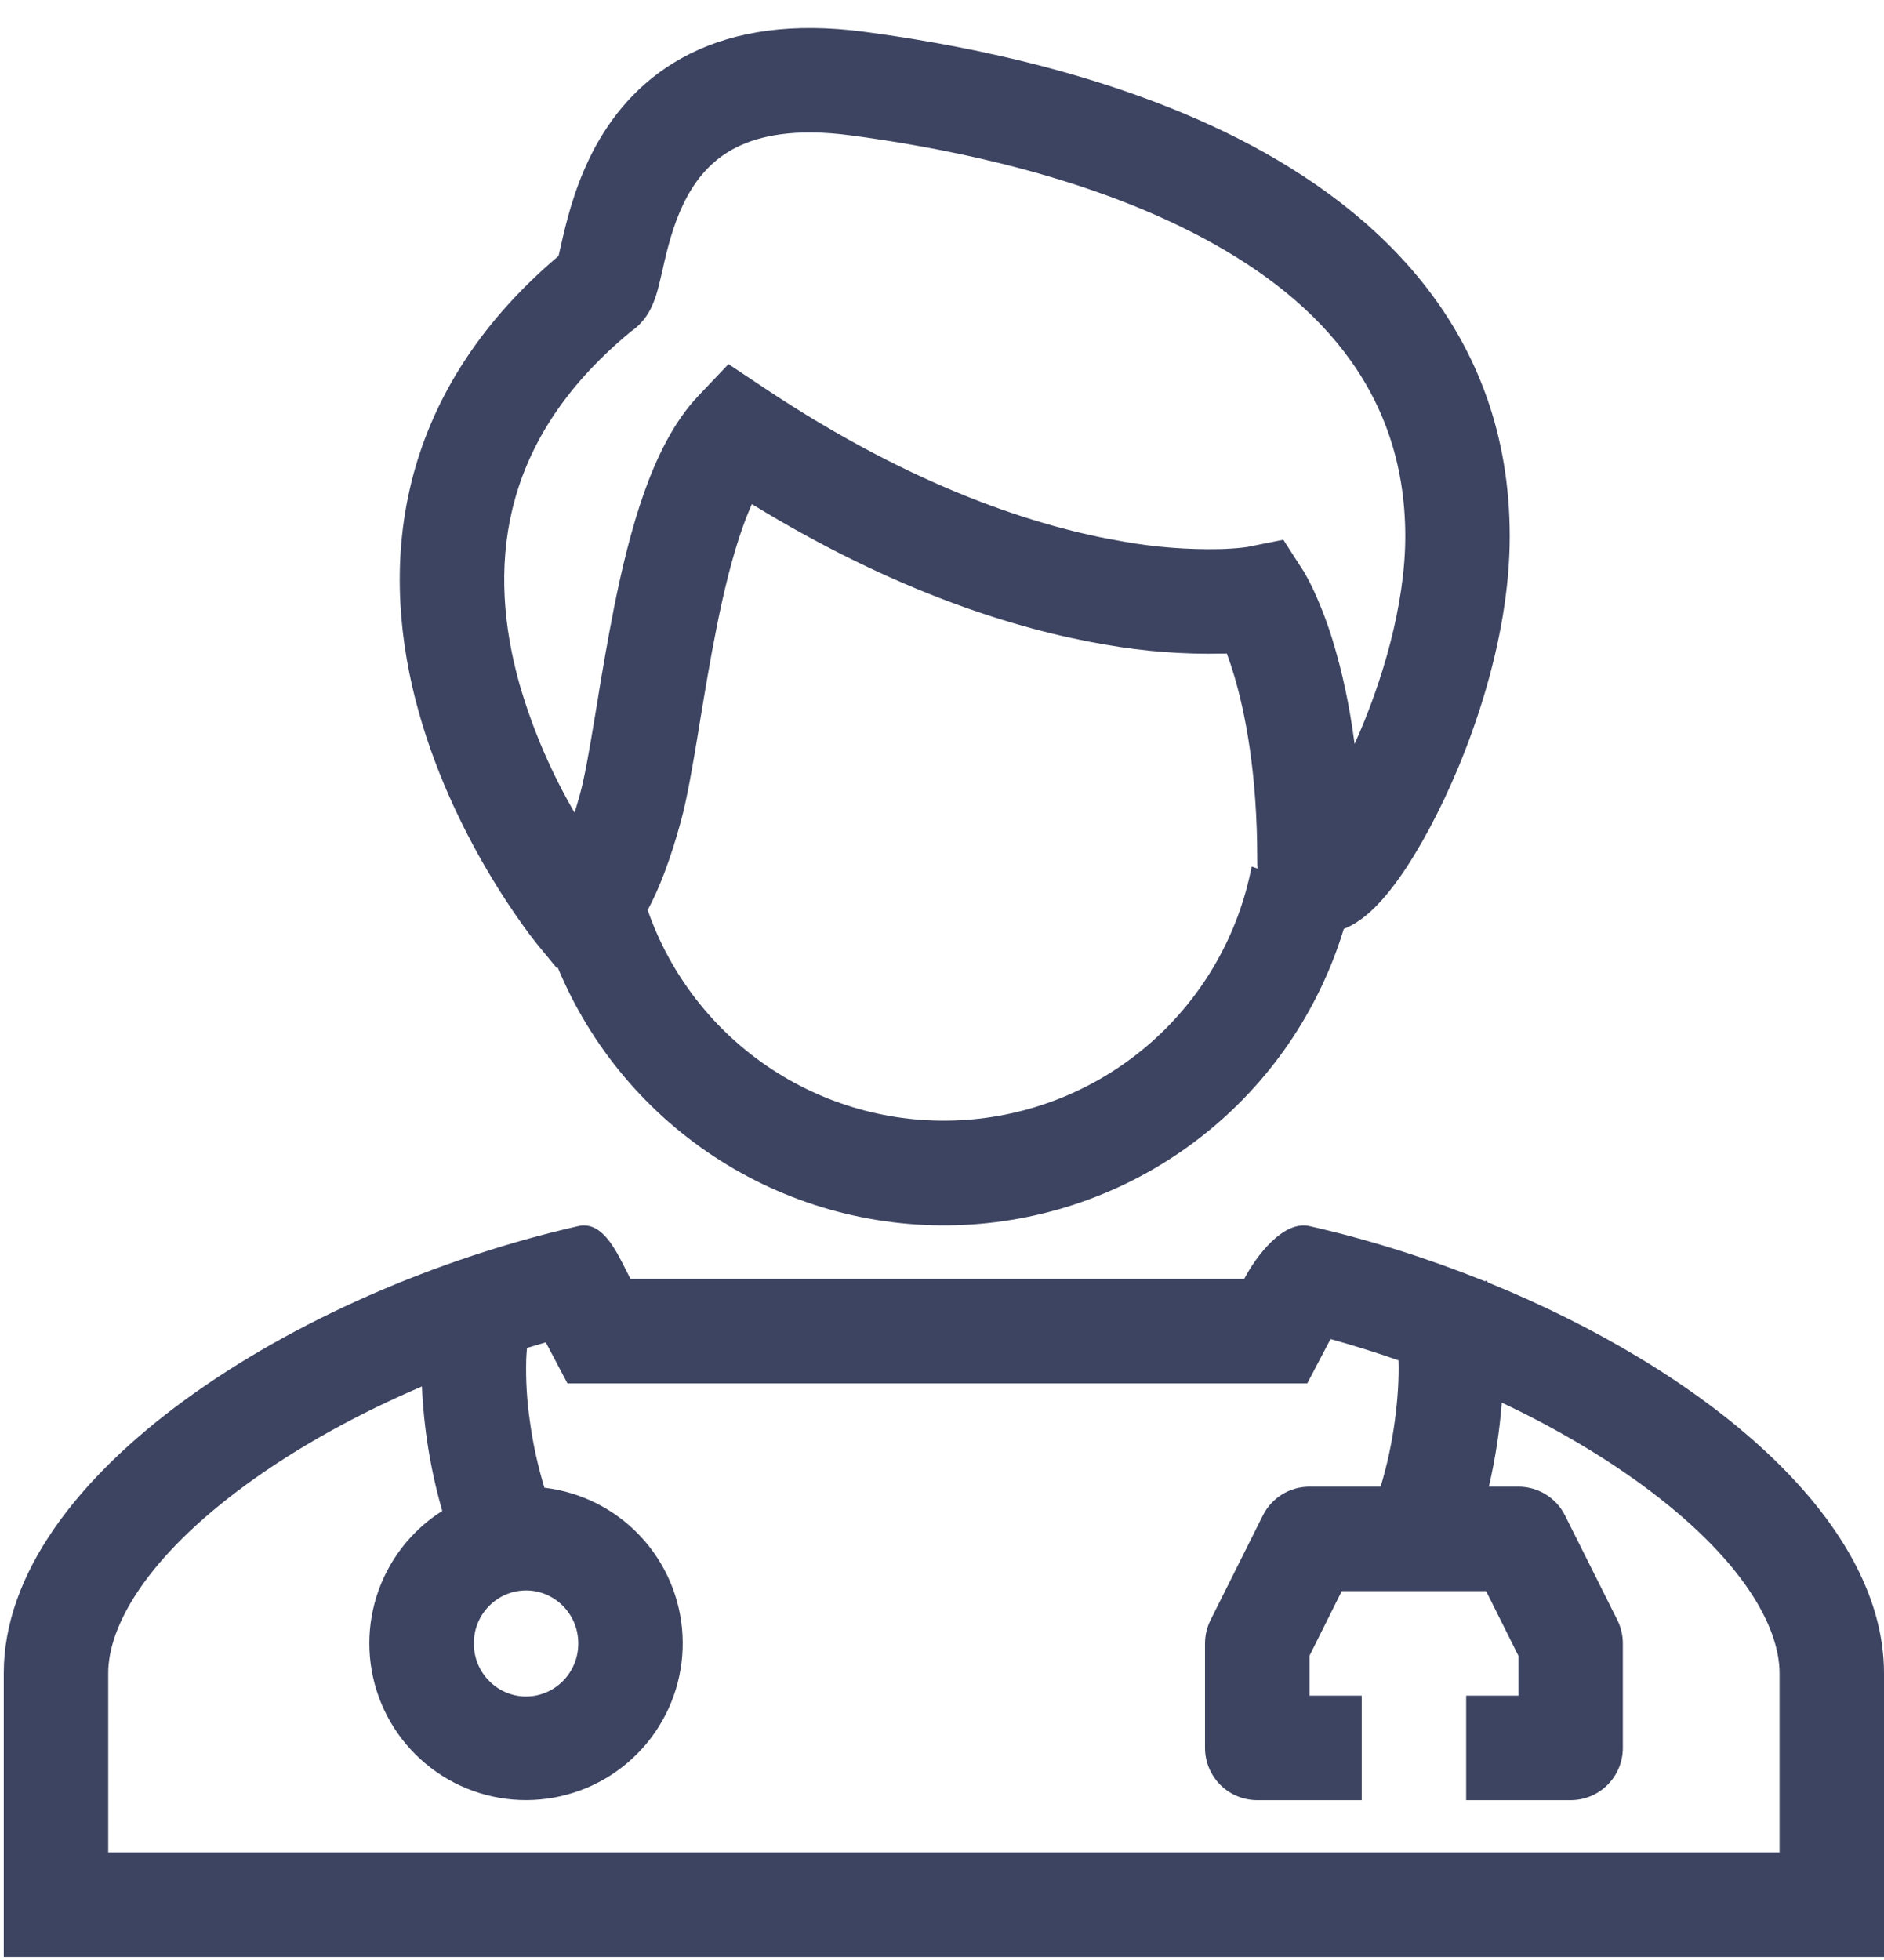 <svg width="50" height="52" viewBox="0 0 50 52" fill="none" xmlns="http://www.w3.org/2000/svg">
<g id="Group">
<path id="Vector" fill-rule="evenodd" clip-rule="evenodd" d="M14.861 6.627L14.937 6.294C15.082 5.676 15.321 4.767 15.813 3.871C16.315 2.959 17.092 2.035 18.312 1.426C19.528 0.821 21.051 0.595 22.935 0.844C25.014 1.121 29.19 1.809 32.88 3.686C36.591 5.574 40.067 8.821 40.067 14.23C40.067 17.024 38.986 20.023 37.938 21.977C37.435 22.917 36.838 23.815 36.239 24.299C36.102 24.41 35.906 24.548 35.663 24.645C34.998 26.832 33.674 28.76 31.871 30.165C30.069 31.571 27.876 32.385 25.593 32.497C23.31 32.609 21.048 32.013 19.117 30.791C17.185 29.568 15.678 27.779 14.802 25.668L14.769 25.674L14.277 25.076L14.276 25.074L14.273 25.071L14.266 25.061L14.242 25.033C14.124 24.886 14.01 24.735 13.9 24.58C13.601 24.165 13.319 23.738 13.055 23.299C12.403 22.221 11.617 20.685 11.114 18.893C10.612 17.101 10.382 14.999 10.909 12.831C11.422 10.722 12.632 8.645 14.823 6.791L14.861 6.627ZM17.189 24.145C17.79 25.874 18.945 27.356 20.474 28.362C22.003 29.369 23.821 29.843 25.646 29.711C27.472 29.58 29.203 28.85 30.572 27.635C31.941 26.42 32.871 24.787 33.218 22.99L33.375 23.043C33.37 22.965 33.367 22.886 33.367 22.807C33.367 20.513 33.048 18.912 32.751 17.914C32.693 17.72 32.629 17.528 32.559 17.338L32.502 17.34H32.446C31.41 17.363 30.374 17.284 29.352 17.105C26.973 16.703 23.75 15.699 19.955 13.375C19.871 13.56 19.788 13.77 19.705 14.003C19.433 14.772 19.21 15.685 19.018 16.65C18.847 17.5 18.707 18.355 18.574 19.156L18.523 19.472C18.38 20.332 18.237 21.176 18.071 21.787C17.78 22.849 17.483 23.603 17.189 24.143M15.249 21.561C14.623 20.486 14.131 19.339 13.785 18.144C13.37 16.667 13.218 15.067 13.603 13.486C13.978 11.947 14.883 10.329 16.744 8.796C17.08 8.569 17.232 8.264 17.274 8.182V8.181C17.347 8.031 17.405 7.875 17.448 7.714C17.493 7.556 17.541 7.34 17.587 7.145L17.636 6.928C17.767 6.369 17.938 5.761 18.243 5.205C18.539 4.667 18.945 4.207 19.55 3.906C20.157 3.603 21.097 3.395 22.569 3.591C24.583 3.859 28.371 4.501 31.623 6.156C34.853 7.798 37.295 10.285 37.295 14.229C37.295 16.044 36.685 18.11 35.95 19.738C35.812 18.677 35.612 17.809 35.407 17.121C35.264 16.63 35.086 16.15 34.873 15.684C34.793 15.511 34.706 15.343 34.61 15.178L34.587 15.141L34.578 15.127L34.574 15.12L34.571 15.116L34.058 14.32L33.141 14.504L33.121 14.509L32.987 14.527C32.781 14.55 32.574 14.563 32.366 14.568C31.511 14.585 30.657 14.518 29.816 14.369C27.58 13.992 24.294 12.964 20.304 10.307L19.334 9.66L18.531 10.505C17.87 11.201 17.421 12.151 17.092 13.075C16.757 14.025 16.503 15.085 16.299 16.103C16.13 16.968 15.977 17.837 15.839 18.709L15.787 19.019C15.638 19.921 15.518 20.61 15.396 21.057C15.35 21.226 15.301 21.394 15.249 21.561Z" fill="#3D4461"/>
<path id="Vector_2" fill-rule="evenodd" clip-rule="evenodd" d="M16.614 33.697C16.32 33.111 15.958 32.389 15.347 32.529C7.856 34.234 0.1 39.156 0.1 44.39V51.917H50V44.39C50 40.268 45.188 36.338 39.484 34.022L39.477 34.008C39.47 33.996 39.464 33.983 39.457 33.971L39.411 33.993C37.897 33.383 36.319 32.884 34.753 32.529C34.056 32.37 33.335 33.329 33.02 33.929H16.733C16.694 33.857 16.655 33.777 16.614 33.697ZM35.311 35.526C35.917 35.694 36.52 35.882 37.115 36.09C37.131 36.564 37.095 37.124 37.018 37.695C36.939 38.287 36.813 38.871 36.641 39.442H34.753C34.495 39.442 34.243 39.514 34.024 39.649C33.805 39.785 33.629 39.978 33.514 40.209L32.127 42.981C32.031 43.173 31.981 43.385 31.98 43.6V46.373C31.98 46.74 32.127 47.093 32.386 47.353C32.646 47.613 32.999 47.759 33.367 47.759H36.139V44.986H34.753V43.928L35.609 42.214H39.441L40.297 43.928V44.986H38.911V47.759H41.683C42.051 47.759 42.404 47.613 42.663 47.353C42.923 47.093 43.069 46.74 43.069 46.373V43.6C43.069 43.385 43.019 43.173 42.923 42.981L41.536 40.209C41.421 39.978 41.245 39.785 41.026 39.649C40.807 39.514 40.555 39.442 40.297 39.442H39.513C39.684 38.708 39.799 37.963 39.856 37.212C41.208 37.851 42.464 38.584 43.552 39.377C46.216 41.32 47.228 43.139 47.228 44.39V49.145H2.872V44.39C2.872 43.139 3.884 41.32 6.548 39.377C7.887 38.4 9.485 37.515 11.198 36.783C11.246 37.888 11.423 38.983 11.726 40.046L11.738 40.085C10.909 40.609 10.292 41.41 9.996 42.344C9.7 43.279 9.744 44.289 10.12 45.194C10.496 46.1 11.181 46.843 12.052 47.294C12.923 47.744 13.925 47.872 14.881 47.654C15.838 47.438 16.686 46.889 17.278 46.107C17.869 45.325 18.165 44.359 18.113 43.38C18.062 42.401 17.665 41.471 16.995 40.756C16.324 40.04 15.423 39.585 14.449 39.47C14.272 38.89 14.142 38.296 14.061 37.695C13.983 37.158 13.951 36.615 13.965 36.072C13.969 35.969 13.976 35.865 13.986 35.762C14.152 35.711 14.319 35.661 14.485 35.614L15.06 36.703H34.693L35.311 35.526ZM13.961 45.009C14.707 45.009 15.347 44.399 15.347 43.602C15.347 42.806 14.707 42.195 13.961 42.195C13.215 42.195 12.575 42.805 12.575 43.602C12.575 44.397 13.215 45.009 13.961 45.009Z" fill="#3D4461"/>
</g>
</svg>
